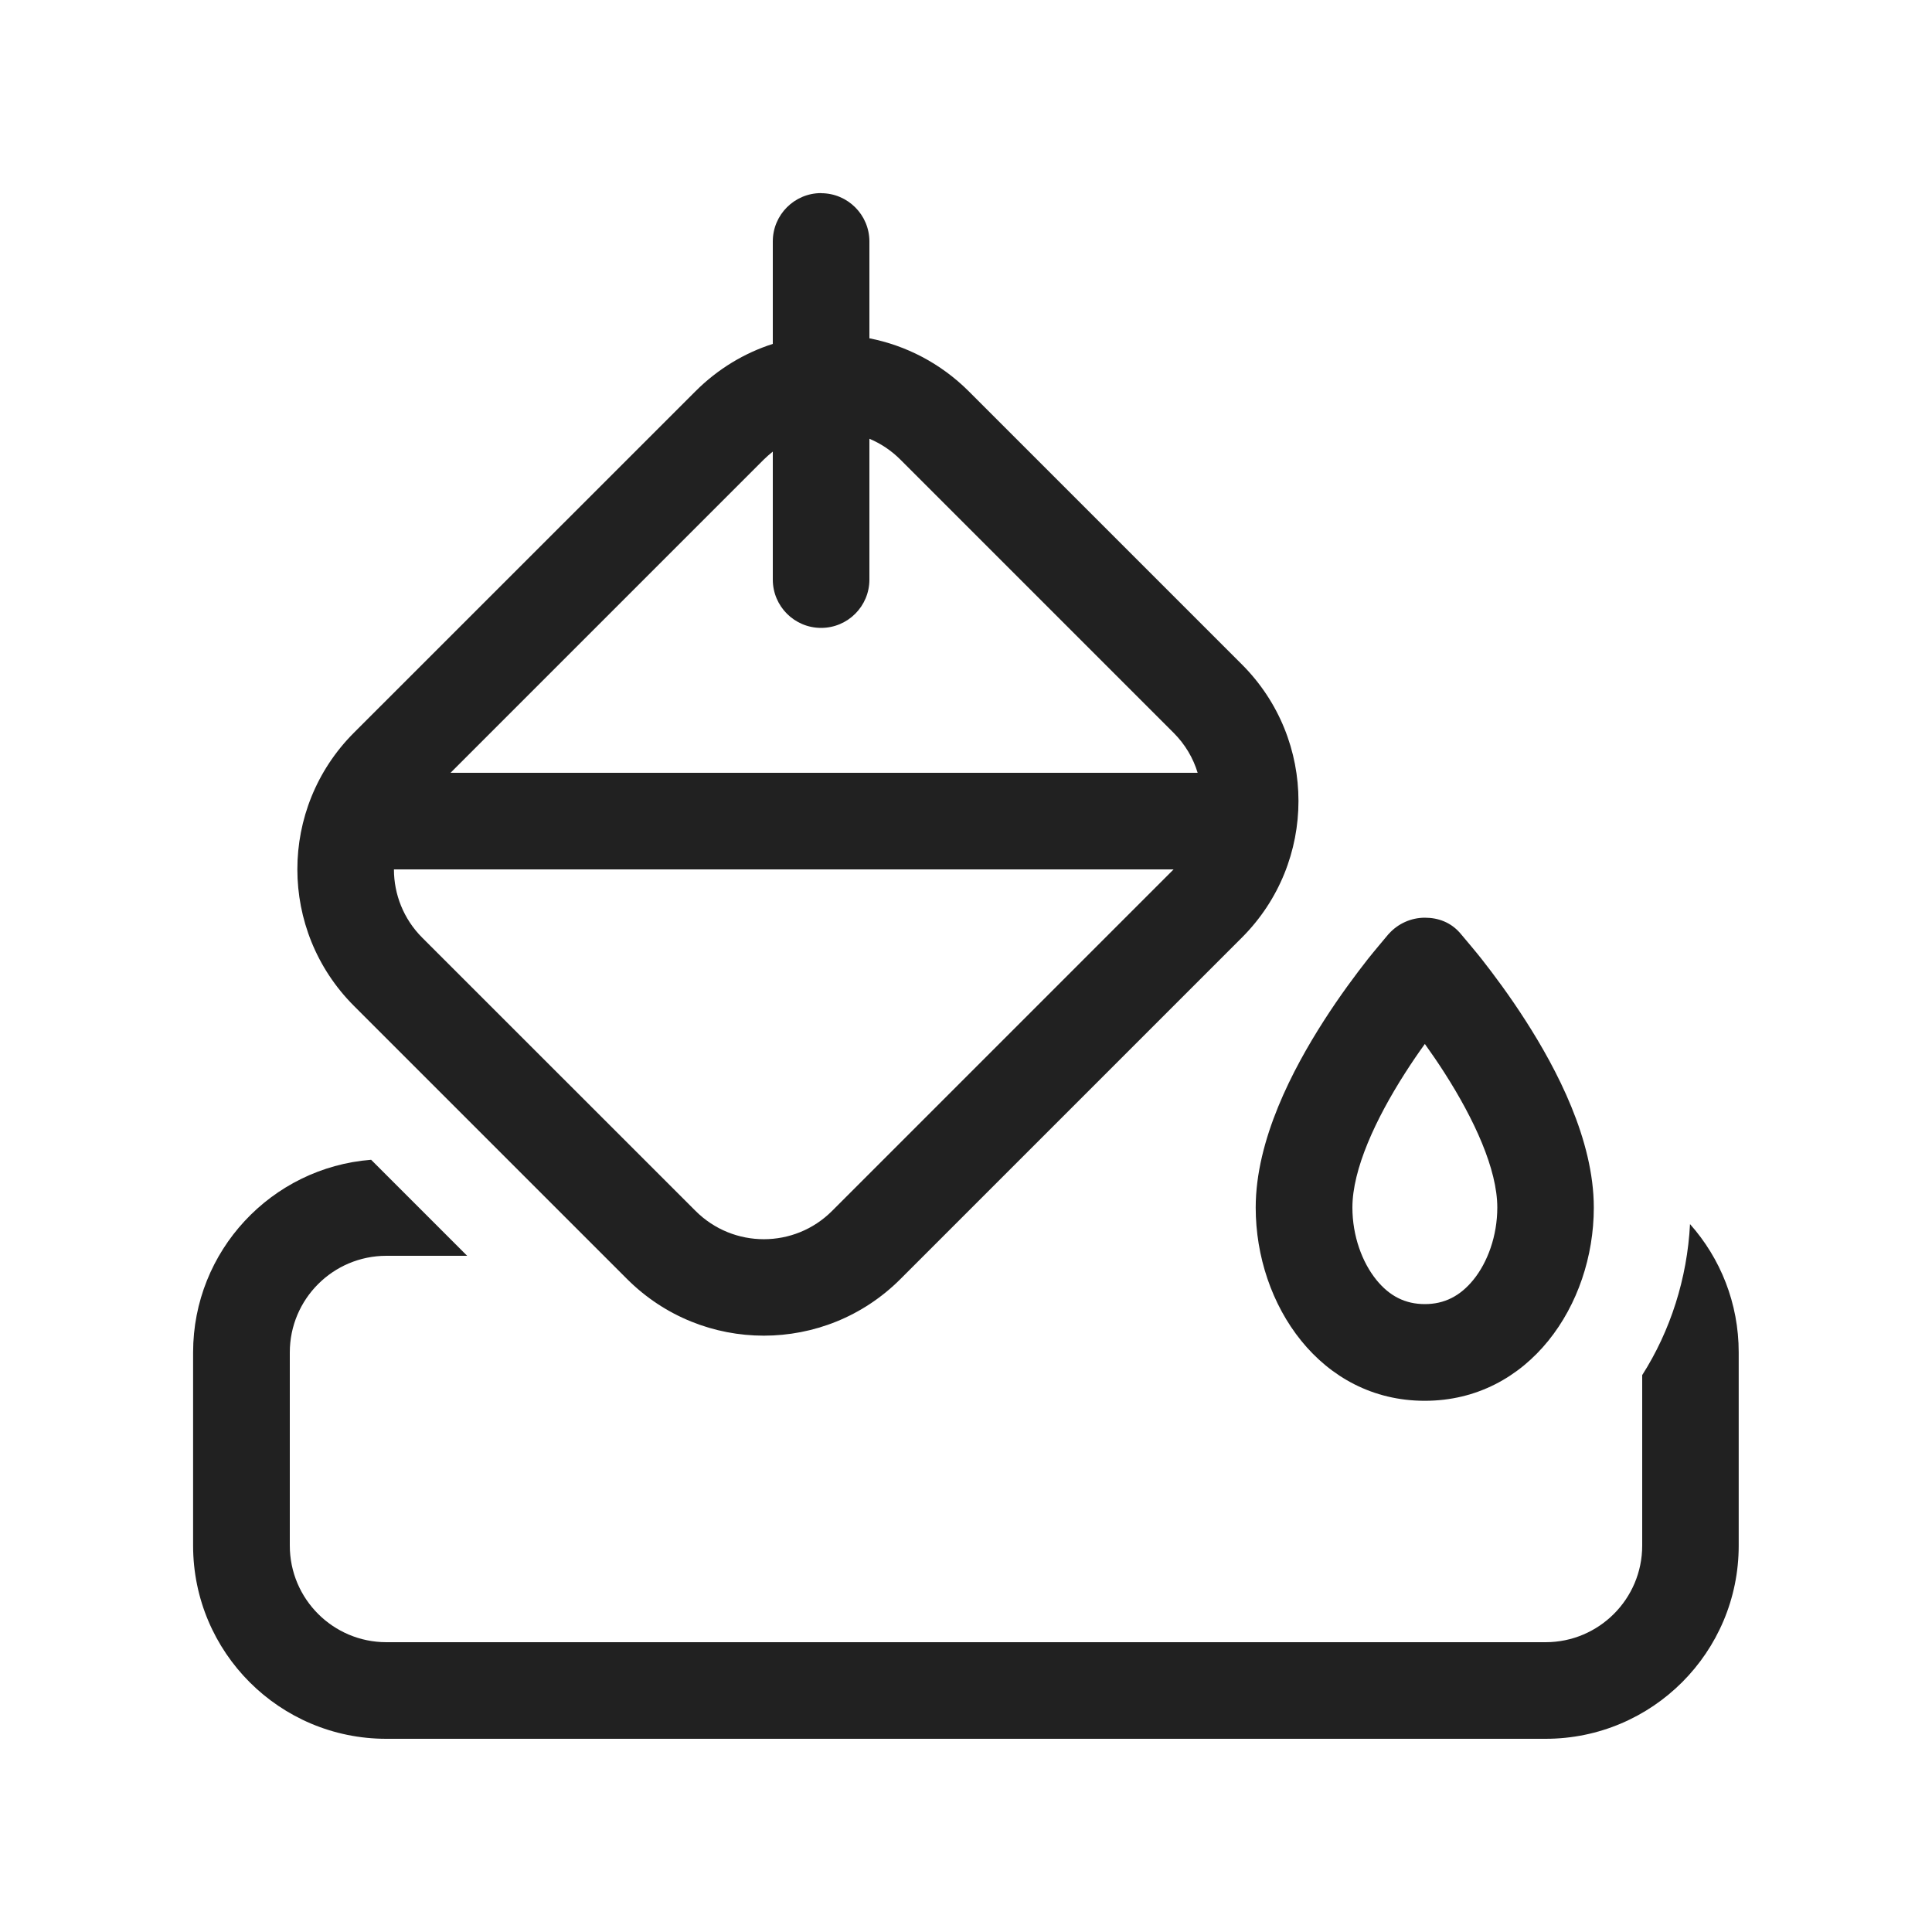 <svg width="20" height="20" viewBox="0 0 20 20" fill="none" xmlns="http://www.w3.org/2000/svg">
<path d="M3.842,12.006l0.994,0.994h-0.836c-0.552,0 -1,0.448 -1,1v2c0,0.552 0.448,1 1,1h12c0.552,0 1,-0.448 1,-1v-1.765c0.292,-0.458 0.466,-1.001 0.495,-1.563c0.314,0.353 0.504,0.818 0.504,1.328v2c0,1.105 -0.895,2 -2,2h-12c-1.105,0 -2,-0.895 -2,-2v-2c0,-1.051 0.811,-1.913 1.842,-1.994zM14.377,9.667c0.095,-0.106 0.231,-0.167 0.373,-0.167c0.142,0 0.269,0.05 0.363,0.157c0.004,0.005 0.01,0.012 0.017,0.02c0.049,0.058 0.152,0.18 0.207,0.25c0.124,0.158 0.291,0.381 0.458,0.642c0.318,0.496 0.704,1.227 0.704,1.932c0,1.009 -0.672,2 -1.75,2c-1.077,0 -1.75,-0.991 -1.75,-2c0,-0.705 0.386,-1.436 0.704,-1.932c0.167,-0.261 0.334,-0.484 0.458,-0.642c0.061,-0.077 0.171,-0.207 0.211,-0.255zM14.75,10.807c-0.066,0.091 -0.135,0.192 -0.204,0.3c-0.306,0.478 -0.546,0.997 -0.546,1.393c0,0.293 0.1,0.566 0.248,0.749c0.136,0.168 0.299,0.251 0.502,0.251c0.203,0 0.366,-0.084 0.502,-0.251c0.148,-0.182 0.248,-0.456 0.248,-0.749c0,-0.396 -0.24,-0.915 -0.546,-1.393c-0.069,-0.108 -0.139,-0.209 -0.204,-0.3zM8.5,2c0.276,0 0.5,0.224 0.5,0.5v1.002c0.377,0.074 0.736,0.257 1.028,0.548l2.828,2.828c0.781,0.781 0.781,2.047 0,2.828l-3.535,3.535c-0.781,0.781 -2.047,0.781 -2.829,0l-2.828,-2.828c-0.781,-0.781 -0.781,-2.047 0,-2.828l3.536,-3.535c0.232,-0.232 0.507,-0.396 0.8,-0.49v-1.061c0,-0.276 0.224,-0.5 0.5,-0.5zM4.371,9.707l2.829,2.828c0.391,0.391 1.024,0.391 1.414,0l3.535,-3.535h-8.071c0,0.256 0.098,0.512 0.293,0.707zM8,4.675c-0.032,0.025 -0.063,0.053 -0.093,0.082l-3.243,3.243h7.734c-0.046,-0.152 -0.129,-0.294 -0.249,-0.414l-2.828,-2.828c-0.095,-0.095 -0.204,-0.167 -0.321,-0.216v1.458c0,0.276 -0.224,0.5 -0.5,0.5c-0.276,0 -0.5,-0.224 -0.5,-0.5z" fill="#212121"/>
</svg>
